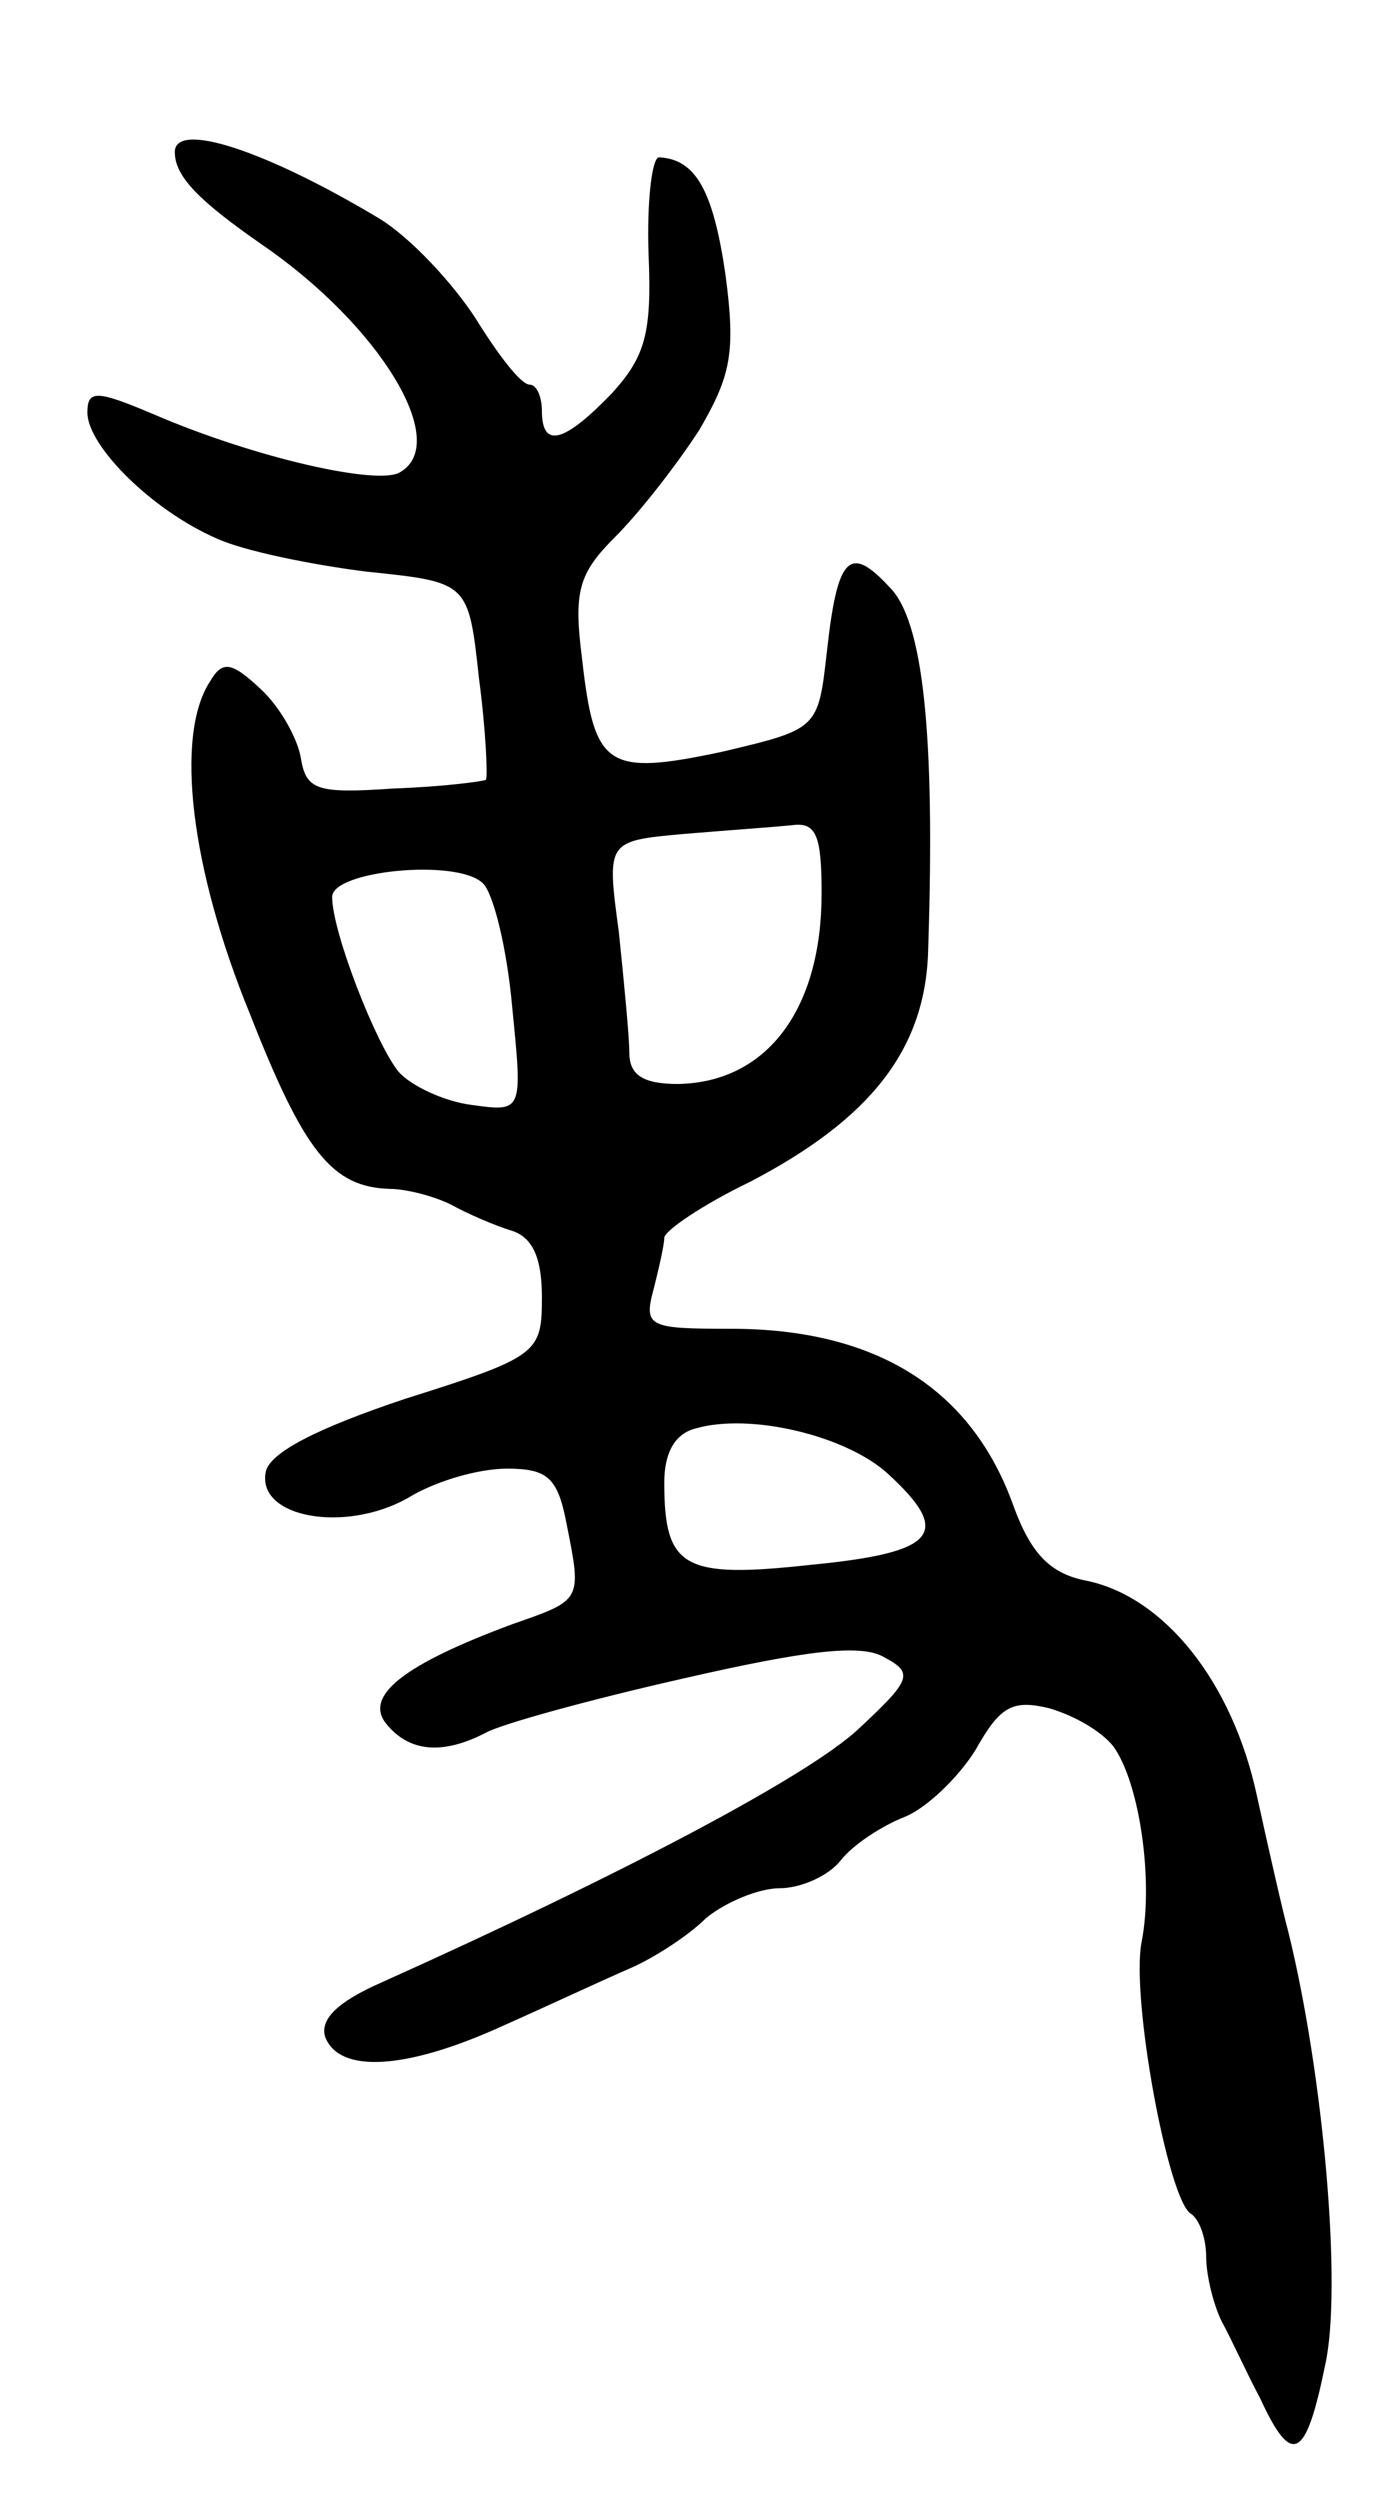 <svg version="1.0" xmlns="http://www.w3.org/2000/svg"
 width="79pt" height="143pt" viewBox="0 0 79 143"
 preserveAspectRatio="xMidYMid meet">
<g transform="translate(0,143) scale(0.1,-0.1)"
fill="#000000" stroke="none">
<path d="M100 1343 c0 -14 14 -28 50 -53 67 -46 108 -113 79 -130 -12 -8 -83
8 -141 33 -33 14 -38 14 -38 1 0 -19 37 -56 74 -72 15 -7 54 -15 86 -19 58 -6
58 -6 64 -61 4 -30 5 -56 4 -58 -2 -1 -25 -4 -53 -5 -44 -3 -50 -1 -53 18 -2
11 -12 29 -23 39 -17 16 -22 16 -29 4 -20 -31 -11 -107 23 -190 31 -79 47 -99
80 -100 9 0 25 -4 35 -9 9 -5 25 -12 35 -15 12 -4 17 -16 17 -38 0 -32 -2 -34
-78 -58 -51 -17 -78 -31 -80 -42 -5 -26 45 -35 81 -15 16 10 41 17 57 17 23 0
29 -5 34 -31 9 -45 9 -44 -31 -58 -62 -23 -85 -41 -72 -57 13 -16 32 -18 57
-5 9 5 60 19 113 31 70 16 102 20 115 12 17 -9 15 -13 -15 -41 -29 -27 -135
-83 -273 -145 -25 -11 -35 -21 -32 -31 8 -21 46 -19 101 6 27 12 59 27 73 33
14 6 34 19 44 29 11 9 30 17 42 17 12 0 28 7 35 16 7 9 24 20 37 25 12 5 30
22 40 38 14 25 21 29 42 24 14 -4 30 -13 37 -22 15 -21 23 -77 16 -112 -6 -32
15 -146 28 -155 5 -3 9 -14 9 -25 0 -10 4 -27 9 -37 5 -9 14 -29 22 -44 18
-39 26 -35 37 19 10 44 -1 167 -21 248 -3 11 -11 46 -18 78 -14 65 -53 114
-98 123 -20 4 -31 15 -41 42 -24 68 -79 102 -162 102 -47 0 -50 1 -44 23 3 12
6 25 6 29 0 4 22 19 49 32 69 36 101 76 102 134 4 123 -3 187 -22 206 -23 25
-30 18 -36 -37 -5 -44 -5 -44 -60 -57 -66 -14 -73 -9 -80 53 -5 39 -2 49 19
70 14 14 35 41 48 61 18 31 21 44 15 89 -7 48 -17 66 -38 67 -4 0 -7 -25 -6
-55 2 -46 -2 -59 -21 -80 -27 -28 -40 -32 -40 -10 0 8 -3 15 -7 15 -5 0 -18
17 -31 38 -13 20 -37 46 -55 57 -65 39 -117 56 -117 38z m370 -424 c0 -66 -31
-108 -82 -109 -20 0 -28 5 -28 18 0 9 -3 40 -6 69 -7 52 -7 52 37 56 24 2 52
4 62 5 14 2 17 -6 17 -39z m-177 -65 c6 -60 6 -60 -23 -56 -16 2 -35 11 -42
19 -13 16 -38 80 -38 100 0 15 71 22 86 8 6 -5 14 -37 17 -71z m215 -267 c37
-34 28 -45 -44 -52 -73 -8 -84 -2 -84 47 0 17 6 28 18 31 31 9 86 -4 110 -26z"/>
</g>
</svg>
